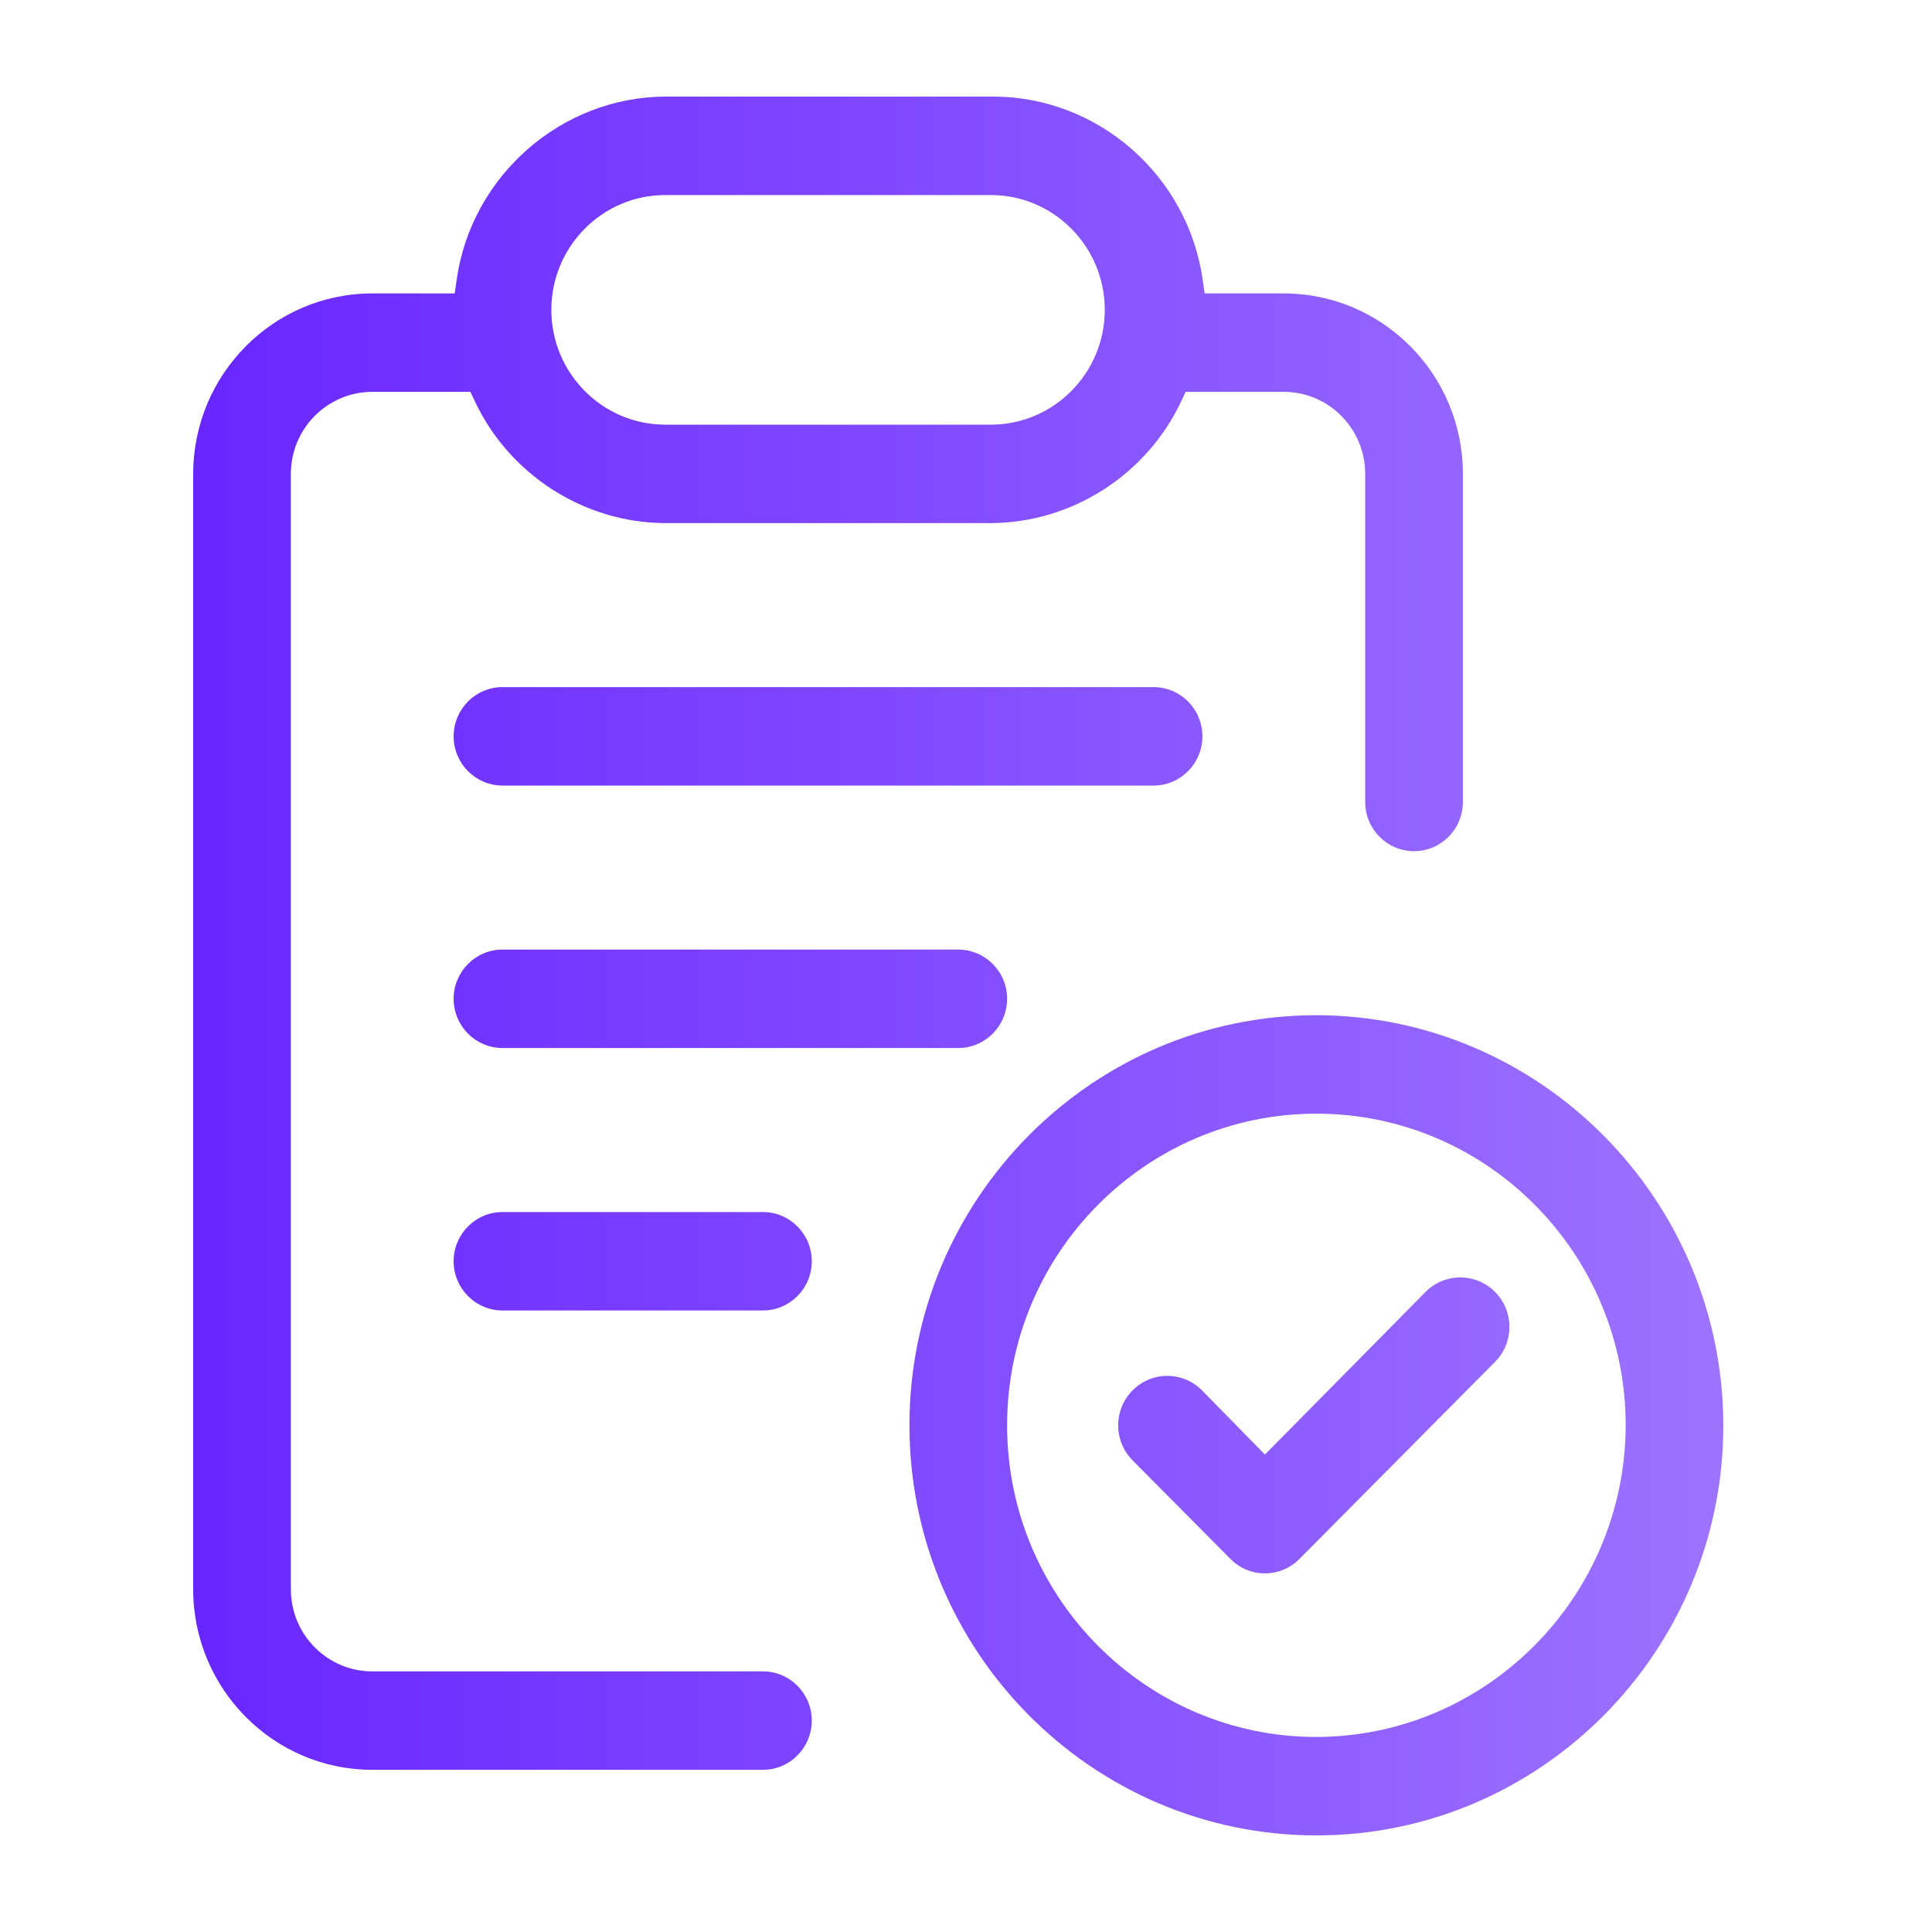 <svg width="40" height="40" viewBox="0 0 40 40" fill="none" xmlns="http://www.w3.org/2000/svg">
<path fill-rule="evenodd" clip-rule="evenodd" d="M4 32.906C4 34.965 5.663 36.642 7.707 36.642H15.796C16.354 36.642 16.807 36.185 16.807 35.623C16.807 35.061 16.354 34.604 15.796 34.604H7.707C6.778 34.604 6.022 33.842 6.022 32.906V9.811C6.022 8.875 6.778 8.113 7.707 8.113H9.74L9.831 8.308C10.55 9.834 12.098 10.824 13.774 10.83H20.513C22.19 10.824 23.738 9.834 24.456 8.308L24.547 8.113H26.58C27.51 8.113 28.265 8.875 28.265 9.811V16.604C28.265 17.166 28.719 17.623 29.277 17.623C29.834 17.623 30.288 17.166 30.288 16.604V9.811C30.288 7.752 28.625 6.075 26.58 6.075H24.942L24.899 5.784C24.59 3.627 22.727 2 20.564 2H13.775C11.621 2.009 9.764 3.636 9.456 5.784L9.414 6.075H7.707C5.663 6.075 4 7.752 4 9.811V32.906ZM11.415 6.415C11.415 5.104 12.473 4.038 13.774 4.038H20.514C21.815 4.038 22.873 5.104 22.873 6.415C22.873 7.726 21.815 8.792 20.514 8.792H13.774C12.473 8.792 11.415 7.726 11.415 6.415ZM9.392 15.245C9.392 15.807 9.846 16.264 10.403 16.264H23.884C24.442 16.264 24.895 15.807 24.895 15.245C24.895 14.683 24.442 14.226 23.884 14.226H10.403C9.846 14.226 9.392 14.683 9.392 15.245ZM10.403 21.698C9.846 21.698 9.392 21.241 9.392 20.679C9.392 20.117 9.846 19.66 10.403 19.66H19.84C20.398 19.66 20.851 20.117 20.851 20.679C20.851 21.241 20.398 21.698 19.84 21.698H10.403ZM9.392 26.113C9.392 26.675 9.846 27.132 10.403 27.132H15.796C16.354 27.132 16.807 26.675 16.807 26.113C16.807 25.551 16.354 25.094 15.796 25.094H10.403C9.846 25.094 9.392 25.551 9.392 26.113ZM27.255 38C22.609 38 18.829 34.191 18.829 29.509C18.829 24.828 22.609 21.019 27.255 21.019C31.893 21.026 35.673 24.835 35.68 29.51C35.68 34.191 31.9 38 27.255 38ZM27.255 23.057C23.723 23.057 20.851 25.951 20.851 29.509C20.851 33.068 23.723 35.962 27.255 35.962C30.778 35.955 33.65 33.06 33.658 29.51C33.658 25.952 30.786 23.057 27.255 23.057ZM25.472 32.273C25.663 32.468 25.918 32.575 26.189 32.575C26.458 32.575 26.711 32.469 26.902 32.278L30.953 28.196C31.145 28.002 31.251 27.745 31.251 27.472C31.251 27.198 31.145 26.941 30.953 26.747C30.761 26.554 30.506 26.448 30.235 26.448C29.962 26.448 29.707 26.555 29.516 26.747L26.189 30.115L24.886 28.786C24.694 28.593 24.439 28.486 24.167 28.486C23.896 28.486 23.641 28.593 23.449 28.786C23.257 28.98 23.151 29.237 23.151 29.51C23.151 29.784 23.257 30.041 23.449 30.235L25.472 32.273Z" fill="url(#paint0_linear_535_785)"/>
<defs>
<linearGradient id="paint0_linear_535_785" x1="35.679" y1="20" x2="4" y2="20" gradientUnits="userSpaceOnUse">
<stop stop-color="#9D73FE"/>
<stop offset="1" stop-color="#6826FF"/>
</linearGradient>
</defs>
</svg>
